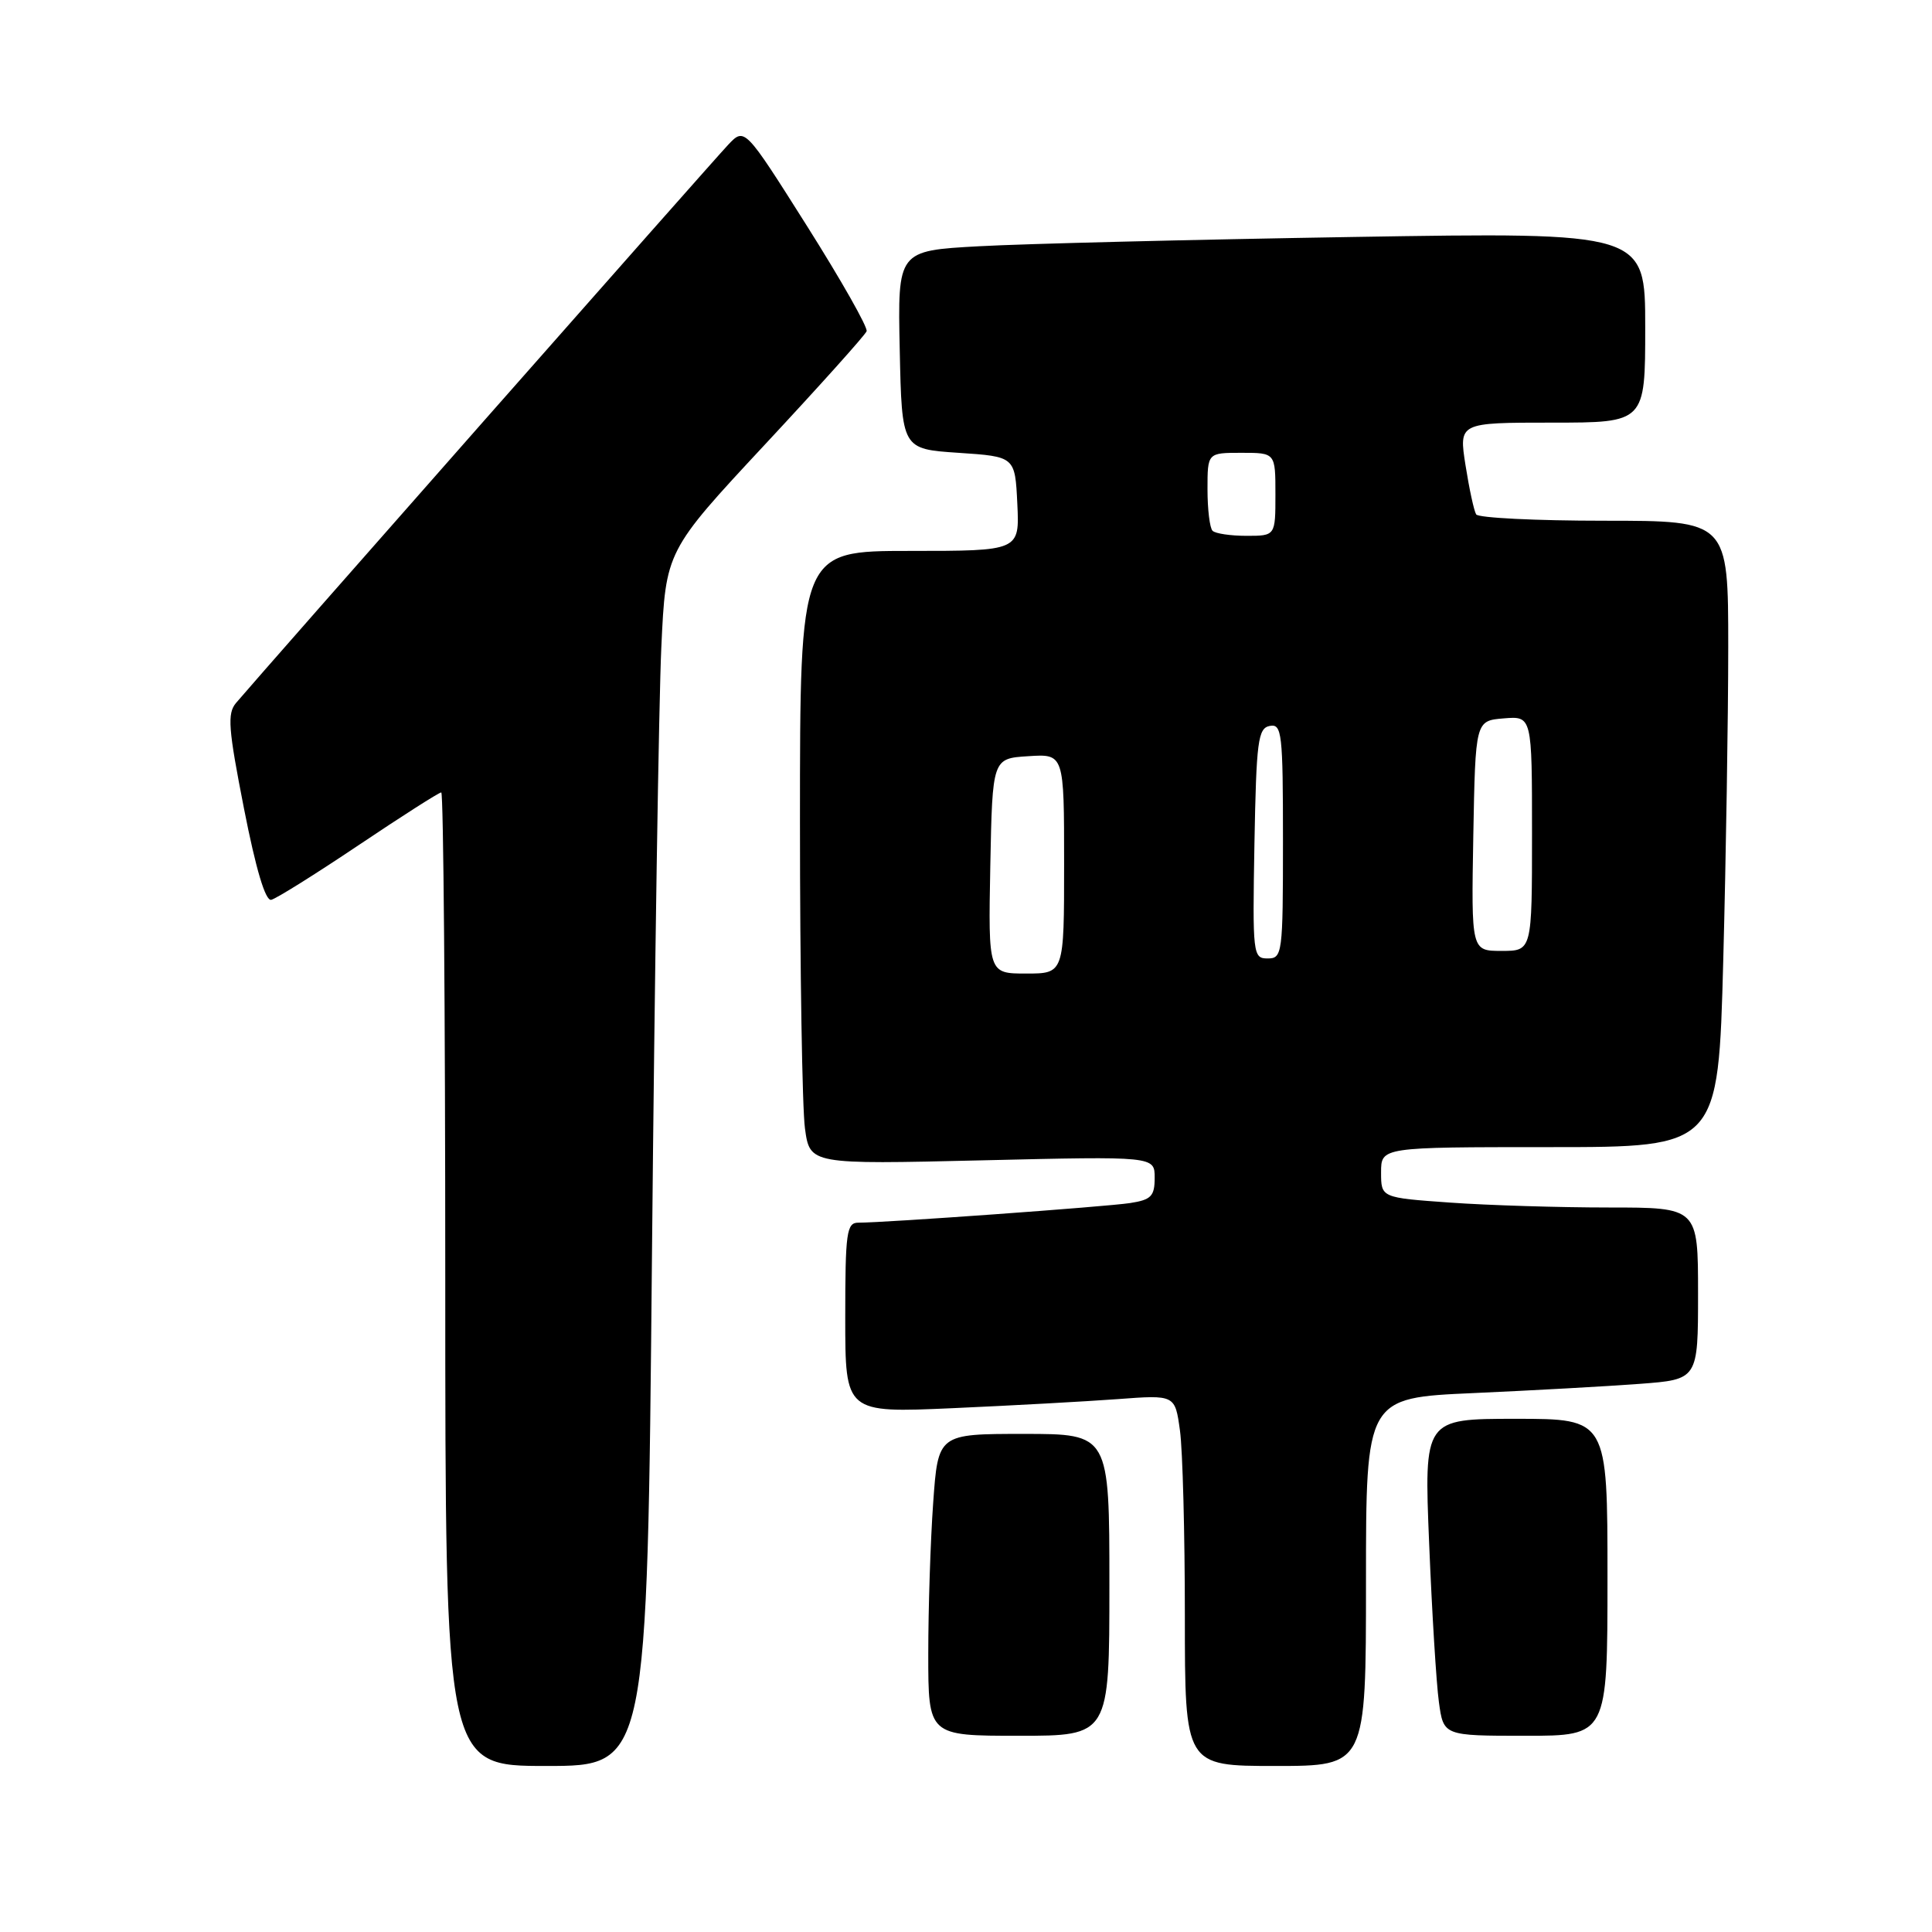 <?xml version="1.0" encoding="UTF-8" standalone="no"?>
<!DOCTYPE svg PUBLIC "-//W3C//DTD SVG 1.1//EN" "http://www.w3.org/Graphics/SVG/1.1/DTD/svg11.dtd" >
<svg xmlns="http://www.w3.org/2000/svg" xmlns:xlink="http://www.w3.org/1999/xlink" version="1.1" viewBox="0 0 256 256">
 <g >
 <path fill="currentColor"
d=" M 86.39 166.25 C 86.74 128.99 87.30 92.76 87.63 85.75 C 88.22 73.01 88.22 73.01 101.36 58.90 C 108.59 51.14 114.65 44.39 114.83 43.89 C 115.02 43.40 111.46 37.12 106.92 29.93 C 98.67 16.87 98.67 16.87 96.48 19.19 C 94.47 21.30 34.46 89.37 31.28 93.14 C 30.09 94.54 30.25 96.54 32.33 107.14 C 33.91 115.19 35.17 119.41 35.94 119.23 C 36.60 119.08 41.81 115.82 47.53 111.98 C 53.25 108.14 58.17 105.00 58.47 105.00 C 58.76 105.00 59.00 134.02 59.00 169.50 C 59.00 234.00 59.00 234.00 72.38 234.00 C 85.76 234.00 85.76 234.00 86.39 166.25 Z  M 181.00 209.61 C 181.00 185.22 181.00 185.22 195.25 184.59 C 203.09 184.24 212.99 183.69 217.25 183.37 C 225.00 182.79 225.00 182.79 225.00 171.40 C 225.00 160.00 225.00 160.00 213.15 160.00 C 206.64 160.00 197.19 159.71 192.15 159.35 C 183.00 158.70 183.00 158.70 183.00 155.35 C 183.00 152.00 183.00 152.00 205.34 152.00 C 227.68 152.00 227.68 152.00 228.34 127.25 C 228.70 113.64 229.00 94.96 229.00 85.75 C 229.00 69.00 229.00 69.00 212.56 69.00 C 203.52 69.00 195.88 68.62 195.60 68.16 C 195.31 67.69 194.68 64.77 194.19 61.66 C 193.30 56.00 193.30 56.00 205.65 56.00 C 218.00 56.00 218.00 56.00 218.00 43.38 C 218.00 30.77 218.00 30.77 179.25 31.40 C 157.94 31.75 135.65 32.30 129.72 32.63 C 118.94 33.22 118.94 33.22 119.22 46.36 C 119.50 59.50 119.50 59.50 127.00 60.00 C 134.50 60.50 134.50 60.50 134.80 66.75 C 135.10 73.00 135.10 73.00 120.55 73.00 C 106.00 73.00 106.00 73.00 106.00 108.86 C 106.00 128.58 106.30 146.87 106.66 149.51 C 107.31 154.29 107.31 154.29 130.16 153.75 C 153.00 153.21 153.00 153.21 153.00 156.06 C 153.00 158.50 152.54 158.98 149.75 159.41 C 146.57 159.90 117.20 162.02 113.75 162.01 C 112.18 162.00 112.00 163.26 112.00 174.61 C 112.00 187.22 112.00 187.22 126.25 186.59 C 134.09 186.24 143.92 185.70 148.10 185.39 C 155.70 184.82 155.70 184.82 156.35 189.55 C 156.71 192.15 157.00 203.22 157.00 214.14 C 157.00 234.00 157.00 234.00 169.00 234.00 C 181.00 234.00 181.00 234.00 181.00 209.61 Z  M 147.00 210.00 C 147.00 190.00 147.00 190.00 135.65 190.00 C 124.30 190.00 124.30 190.00 123.65 199.15 C 123.29 204.19 123.00 213.19 123.00 219.15 C 123.00 230.00 123.00 230.00 135.00 230.00 C 147.00 230.00 147.00 230.00 147.00 210.00 Z  M 213.00 209.00 C 213.00 188.00 213.00 188.00 200.84 188.00 C 188.69 188.00 188.69 188.00 189.37 204.52 C 189.74 213.61 190.32 223.06 190.66 225.52 C 191.27 230.00 191.27 230.00 202.14 230.00 C 213.00 230.00 213.00 230.00 213.00 209.00 Z  M 131.22 114.75 C 131.50 100.50 131.50 100.50 136.25 100.20 C 141.00 99.89 141.00 99.89 141.00 114.45 C 141.00 129.00 141.00 129.00 135.97 129.00 C 130.95 129.00 130.95 129.00 131.22 114.75 Z  M 166.22 111.76 C 166.47 98.17 166.69 96.49 168.25 96.19 C 169.86 95.88 170.00 97.13 170.00 111.43 C 170.00 126.40 169.92 127.00 167.97 127.00 C 166.02 127.00 165.96 126.49 166.22 111.76 Z  M 195.22 110.75 C 195.50 95.50 195.50 95.50 199.25 95.19 C 203.00 94.88 203.00 94.88 203.00 110.44 C 203.00 126.00 203.00 126.00 198.97 126.00 C 194.95 126.00 194.95 126.00 195.22 110.75 Z  M 160.67 70.33 C 160.30 69.97 160.00 67.49 160.00 64.83 C 160.00 60.00 160.00 60.00 164.50 60.00 C 169.00 60.00 169.00 60.00 169.00 65.50 C 169.00 71.00 169.00 71.00 165.17 71.00 C 163.06 71.00 161.03 70.70 160.67 70.33 Z "/>
</g>
</svg>